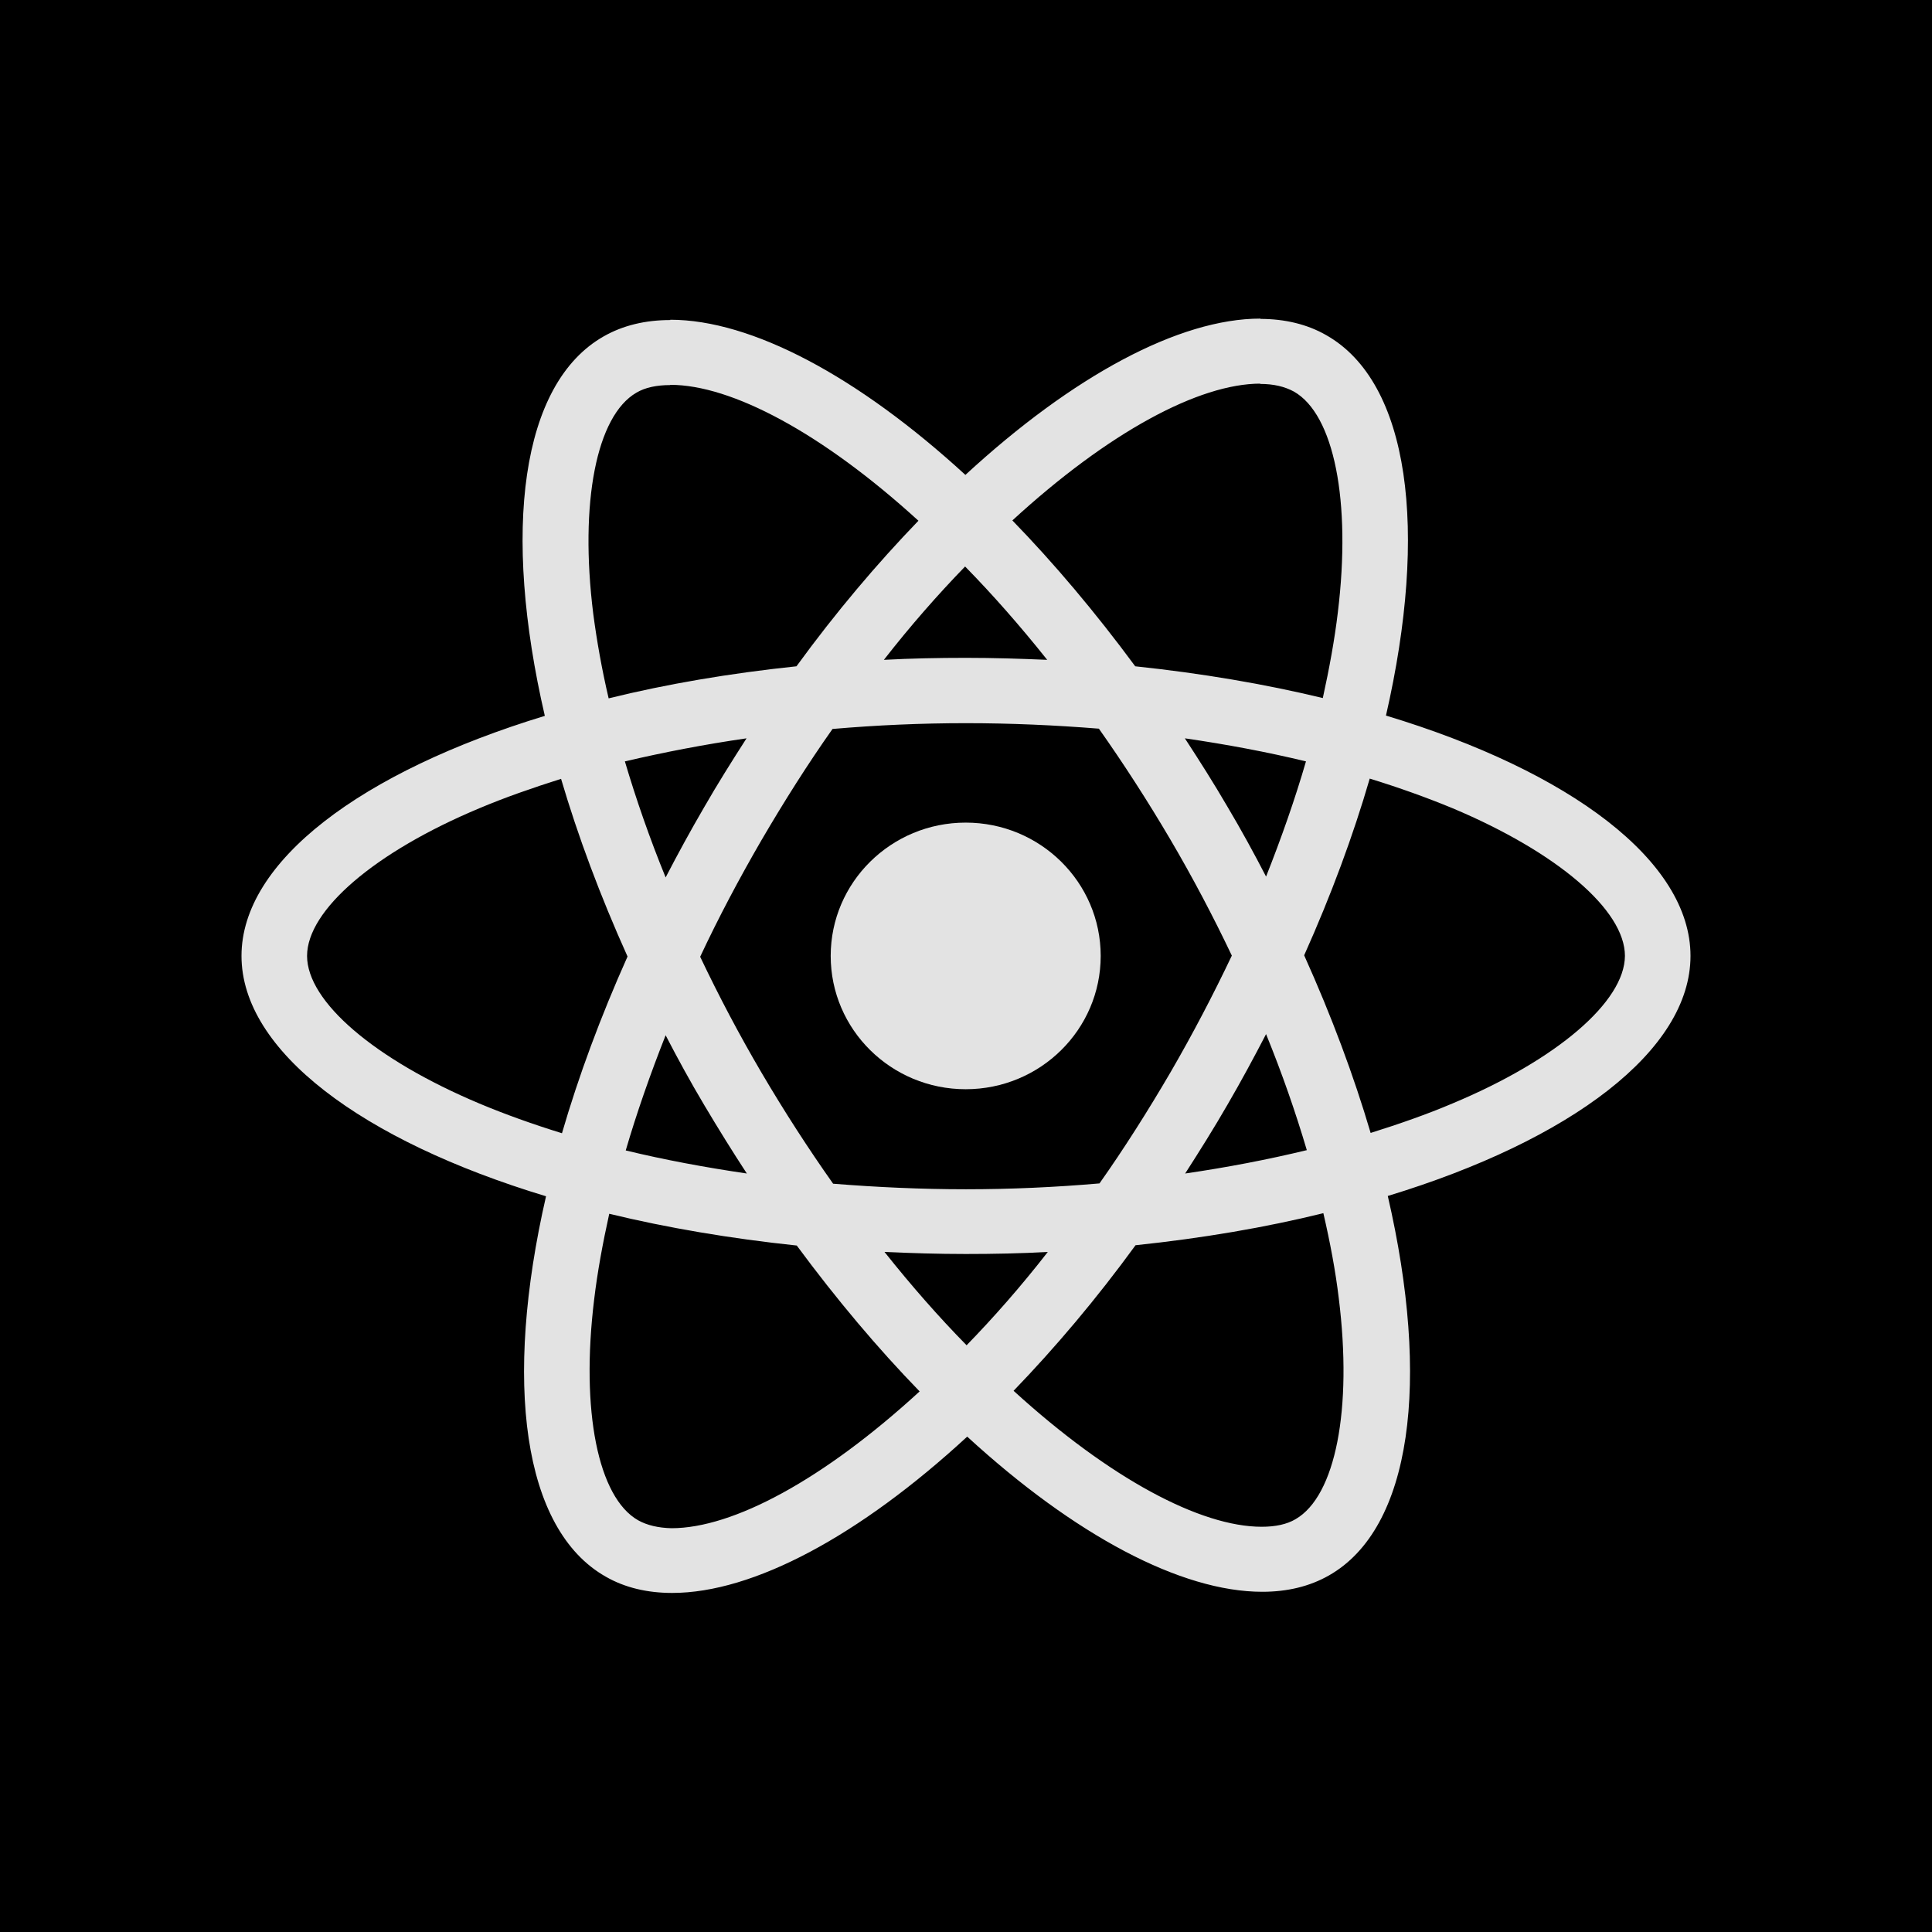 <svg width="32" height="32" viewBox="0 0 32 32" fill="none" xmlns="http://www.w3.org/2000/svg">
<path d="M32 0H0V32H32V0Z" fill="black"/>
<path d="M28 15.833C28 14.263 26.009 12.775 22.956 11.852C23.661 8.779 23.348 6.335 21.968 5.552C21.65 5.369 21.278 5.282 20.872 5.282V6.359C21.097 6.359 21.278 6.403 21.43 6.485C22.095 6.861 22.384 8.296 22.159 10.142C22.105 10.596 22.017 11.074 21.91 11.562C20.951 11.33 19.904 11.152 18.803 11.036C18.143 10.142 17.458 9.33 16.768 8.62C18.363 7.156 19.86 6.354 20.877 6.354V5.277C19.532 5.277 17.771 6.224 15.99 7.866C14.21 6.233 12.448 5.296 11.103 5.296V6.374C12.116 6.374 13.618 7.171 15.212 8.625C14.527 9.335 13.843 10.142 13.192 11.036C12.086 11.152 11.04 11.33 10.081 11.567C9.968 11.084 9.885 10.615 9.826 10.166C9.596 8.32 9.88 6.886 10.541 6.504C10.687 6.417 10.878 6.378 11.103 6.378V5.301C10.692 5.301 10.32 5.388 9.998 5.572C8.623 6.354 8.315 8.794 9.024 11.857C5.981 12.784 4 14.268 4 15.833C4 17.403 5.991 18.891 9.044 19.814C8.339 22.886 8.652 25.331 10.032 26.114C10.35 26.297 10.722 26.384 11.133 26.384C12.478 26.384 14.239 25.437 16.02 23.795C17.8 25.428 19.561 26.365 20.907 26.365C21.318 26.365 21.689 26.278 22.012 26.094C23.387 25.312 23.695 22.872 22.986 19.809C26.019 18.886 28 17.398 28 15.833ZM21.631 12.611C21.45 13.234 21.225 13.876 20.97 14.519C20.77 14.132 20.559 13.746 20.329 13.359C20.104 12.973 19.865 12.596 19.625 12.229C20.32 12.33 20.99 12.456 21.631 12.611ZM19.39 17.756C19.009 18.408 18.617 19.026 18.211 19.601C17.482 19.664 16.744 19.698 16 19.698C15.261 19.698 14.523 19.664 13.799 19.606C13.393 19.031 12.996 18.418 12.615 17.77C12.243 17.137 11.905 16.495 11.597 15.847C11.9 15.2 12.243 14.553 12.61 13.92C12.991 13.268 13.383 12.649 13.789 12.074C14.518 12.011 15.256 11.978 16 11.978C16.739 11.978 17.477 12.011 18.201 12.069C18.607 12.644 19.004 13.258 19.385 13.905C19.757 14.538 20.095 15.181 20.403 15.828C20.095 16.476 19.757 17.123 19.39 17.756ZM20.97 17.128C21.234 17.775 21.459 18.422 21.645 19.05C21.005 19.205 20.329 19.335 19.63 19.437C19.869 19.065 20.109 18.683 20.334 18.292C20.559 17.905 20.77 17.514 20.97 17.128ZM16.01 22.282C15.555 21.819 15.1 21.302 14.65 20.736C15.09 20.756 15.54 20.77 15.995 20.77C16.455 20.77 16.91 20.761 17.355 20.736C16.915 21.302 16.46 21.819 16.01 22.282ZM12.37 19.437C11.675 19.335 11.005 19.21 10.364 19.055C10.546 18.432 10.771 17.79 11.025 17.147C11.225 17.534 11.436 17.92 11.666 18.306C11.896 18.693 12.13 19.07 12.37 19.437ZM15.985 9.383C16.44 9.847 16.895 10.364 17.345 10.929C16.905 10.91 16.455 10.896 16 10.896C15.54 10.896 15.085 10.905 14.64 10.929C15.08 10.364 15.535 9.847 15.985 9.383ZM12.365 12.229C12.126 12.601 11.886 12.982 11.661 13.374C11.436 13.76 11.225 14.147 11.025 14.533C10.761 13.886 10.536 13.239 10.35 12.611C10.991 12.461 11.666 12.33 12.365 12.229ZM7.938 18.277C6.206 17.548 5.086 16.591 5.086 15.833C5.086 15.074 6.206 14.113 7.938 13.388C8.359 13.21 8.819 13.05 9.293 12.9C9.572 13.847 9.939 14.833 10.394 15.843C9.944 16.848 9.582 17.828 9.308 18.77C8.823 18.62 8.364 18.456 7.938 18.277ZM10.57 25.181C9.905 24.804 9.616 23.369 9.841 21.524C9.895 21.07 9.983 20.592 10.091 20.104C11.049 20.336 12.096 20.514 13.197 20.63C13.857 21.524 14.542 22.336 15.232 23.046C13.637 24.51 12.14 25.312 11.123 25.312C10.903 25.307 10.717 25.263 10.57 25.181ZM22.174 21.5C22.404 23.345 22.12 24.78 21.459 25.162C21.313 25.249 21.122 25.288 20.897 25.288C19.884 25.288 18.382 24.49 16.788 23.036C17.473 22.326 18.157 21.519 18.808 20.625C19.914 20.509 20.96 20.331 21.919 20.094C22.032 20.582 22.12 21.051 22.174 21.5ZM24.057 18.277C23.636 18.456 23.177 18.616 22.702 18.765C22.423 17.819 22.056 16.833 21.601 15.823C22.051 14.818 22.413 13.838 22.687 12.896C23.172 13.045 23.631 13.21 24.062 13.388C25.794 14.118 26.914 15.074 26.914 15.833C26.909 16.591 25.789 17.553 24.057 18.277Z" fill="#E3E3E3"/>
<path d="M15.995 18.041C17.23 18.041 18.231 17.052 18.231 15.833C18.231 14.614 17.23 13.625 15.995 13.625C14.76 13.625 13.759 14.614 13.759 15.833C13.759 17.052 14.76 18.041 15.995 18.041Z" fill="#E3E3E3"/>
</svg>
